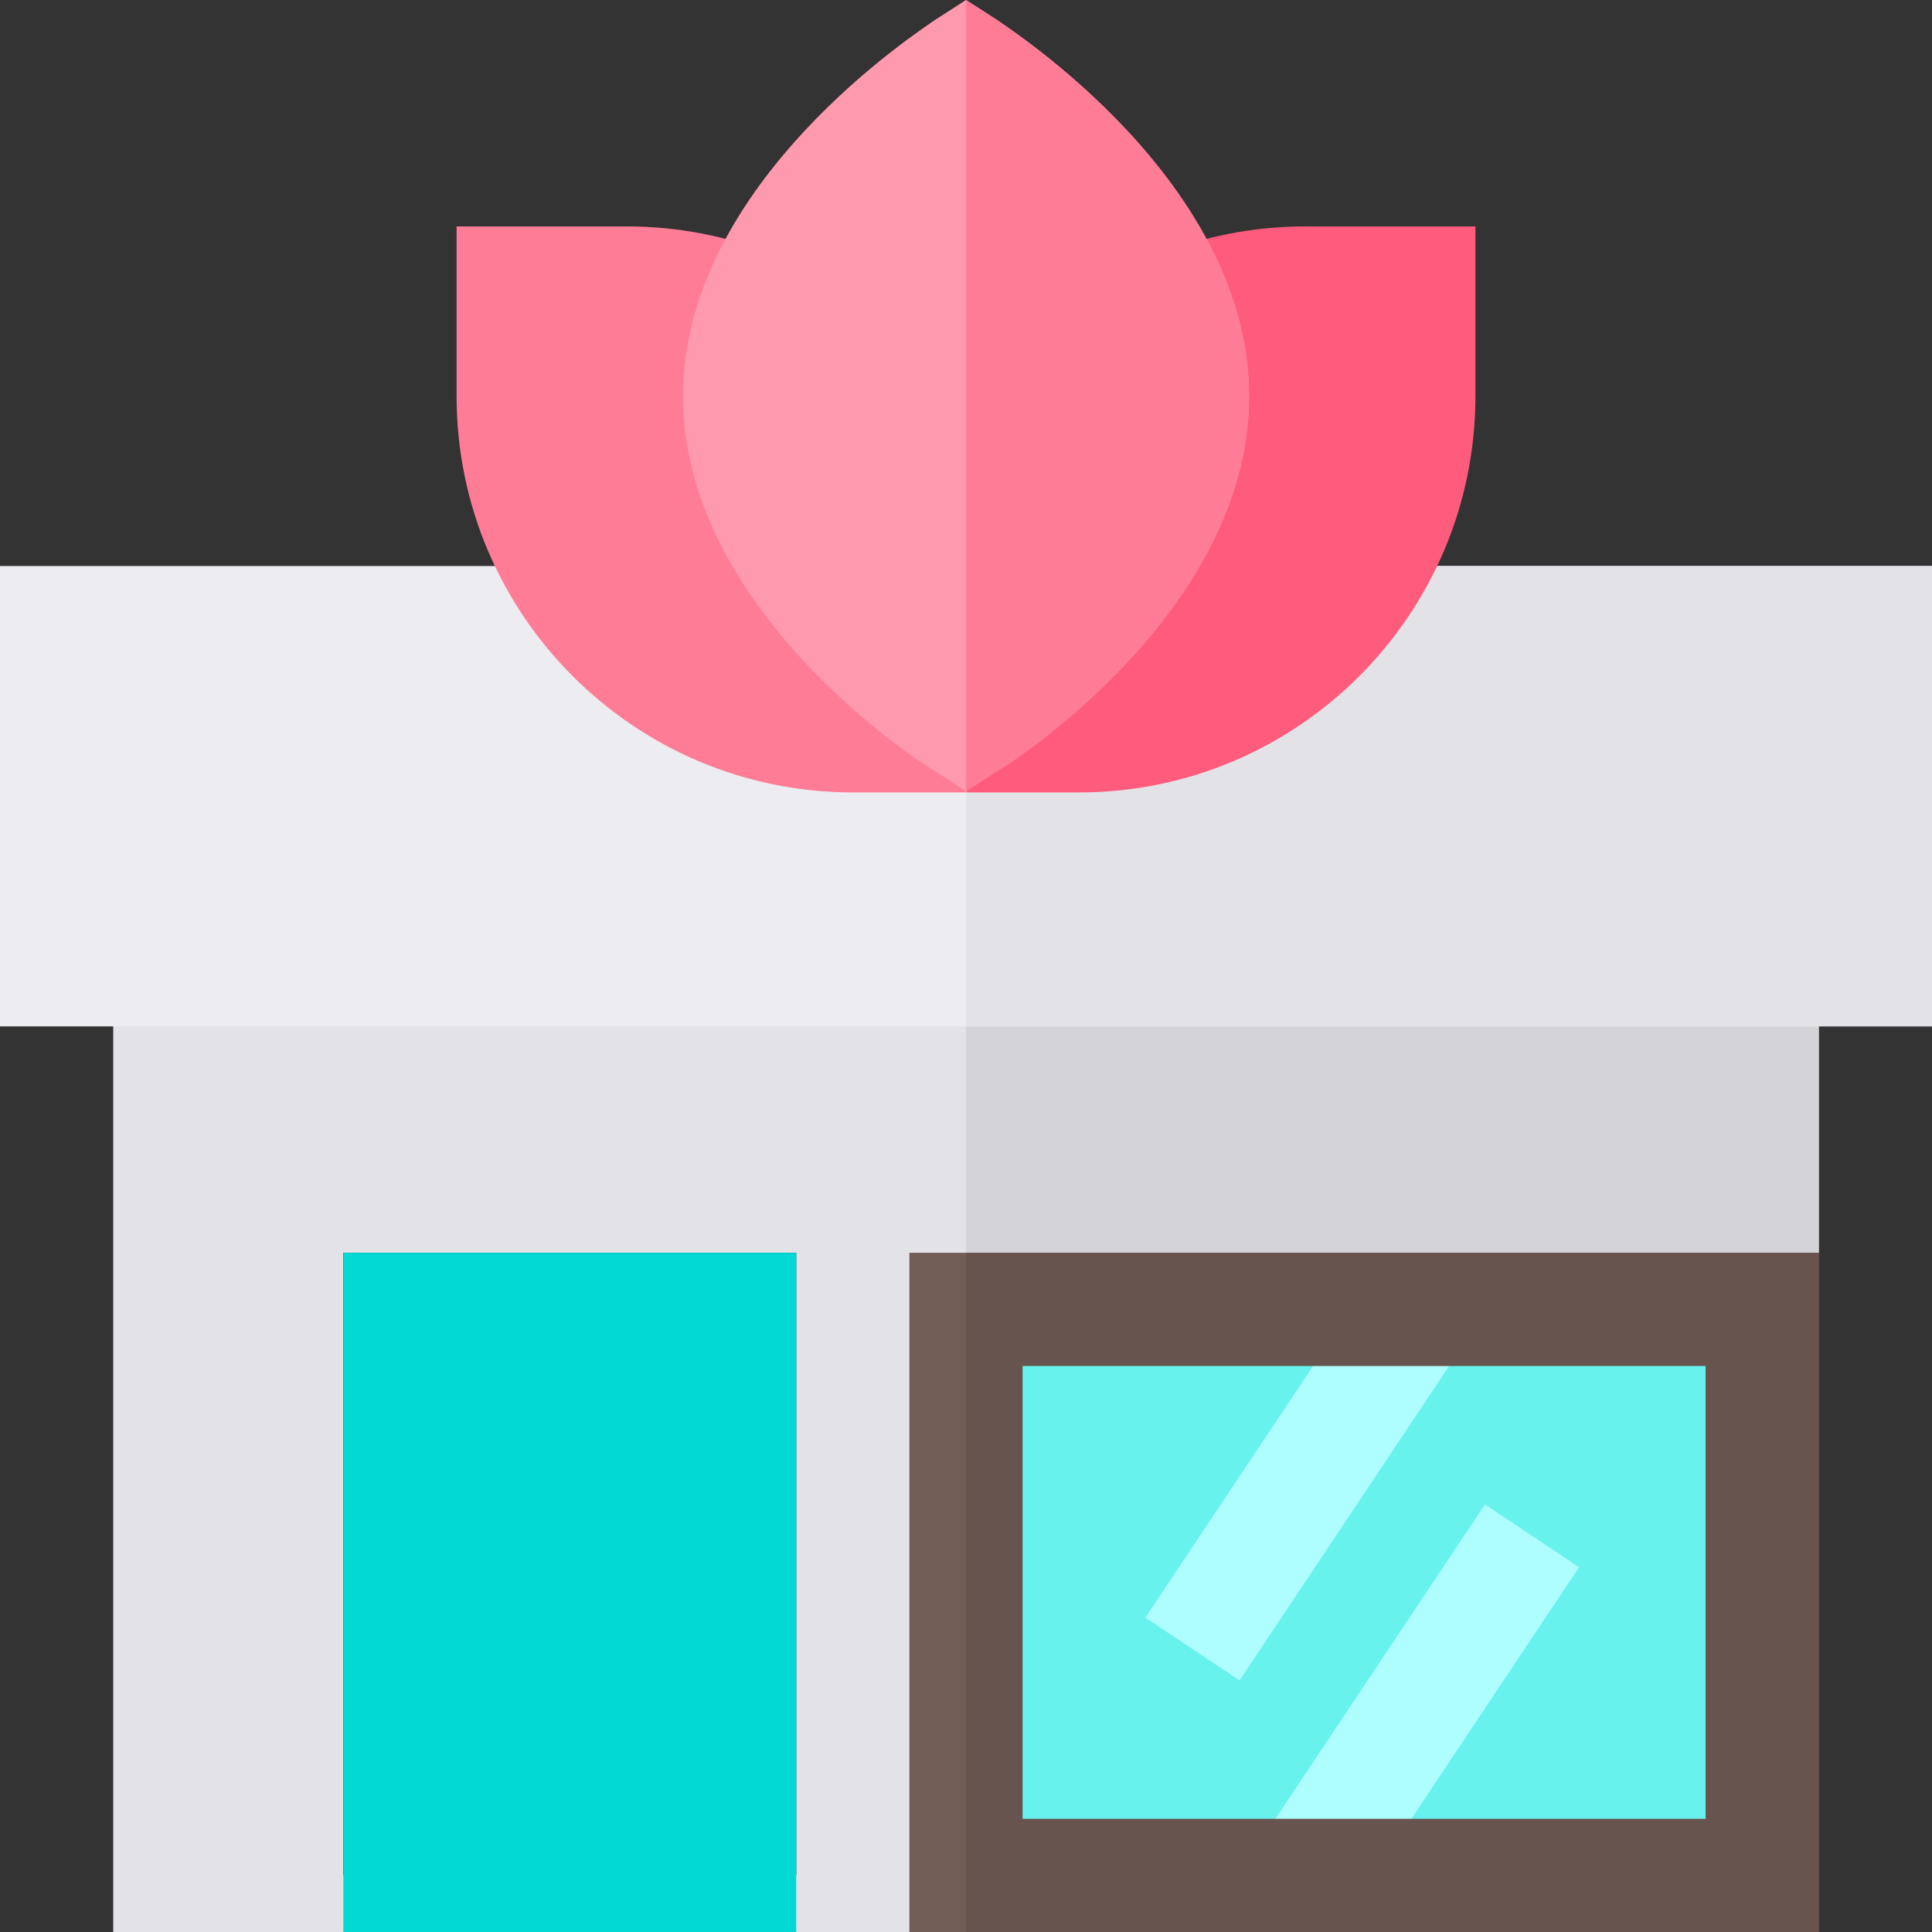 <?xml version="1.0" encoding="iso-8859-1"?>
<!-- Generator: Adobe Illustrator 19.0.0, SVG Export Plug-In . SVG Version: 6.00 Build 0)  -->
<svg version="1.1" id="Capa_1" xmlns="http://www.w3.org/2000/svg" xmlns:xlink="http://www.w3.org/1999/xlink" x="0px" y="0px"
	 viewBox="0 0 512 512" style="enable-background:new 0 0 512 512;" xml:space="preserve">
<rect x="0" y="0" width="512" height="512" fill="#333333" stroke="none"/>
<polygon style="fill:#E2E2E7;" points="482,257 482,332 256,500.9 241,512 211,512 181,452 121,452 91,512 30,512 30,257 "/>
<polygon style="fill:#D3D3D8;" points="482,257 482,332 256,500.9 256,257 "/>
<rect x="241" y="332" style="fill:#725D57;" width="241" height="180"/>
<rect x="256" y="332" style="fill:#68544F;" width="226" height="180"/>
<rect y="150" style="fill:#ECECF1;" width="512" height="122"/>
<rect x="256" y="150" style="fill:#E2E2E7;" width="256" height="122"/>
<polygon points="211,497 181,497 181,362 121,362 121,497 91,497 91,332 211,332 "/>
<polygon style="fill:#68F2EE;" points="384.027,362 358.48,385.32 347.972,362 271,362 271,482 337.973,482 358.48,475.32 
	374.028,482 452,482 452,362 "/>
<g>
	<polygon style="fill:#AEFDFF;" points="328.48,445.32 384.027,362 347.972,362 303.52,428.68 	"/>
	<polygon style="fill:#AEFDFF;" points="393.52,398.68 337.973,482 374.028,482 418.48,415.32 	"/>
</g>
<path style="fill:#FF7C96;" d="M205.902,67.852C193.231,62.637,179.813,60,166,60h-45v45c0,57.891,47.109,105,105,105h30
	L205.902,67.852z"/>
<path style="fill:#FF5C7D;" d="M346,60c-13.813,0-27.231,2.637-39.902,7.852L256,210h30c57.891,0,105-47.109,105-105V60H346z"/>
<path style="fill:#FF9AAE;" d="M264.401,5.4L256,0l-8.401,5.4C244.9,7.5,181,47.999,181,105c0,57.299,64.2,98.101,67.2,99.6
	l7.8,5.099l7.8-5.099c2.999-1.5,67.2-42.301,67.2-99.6C331,47.999,267.1,7.5,264.401,5.4z"/>
<path style="fill:#FF7C96;" d="M331,105c0,57.299-64.2,98.101-67.2,99.6l-7.8,5.1V0l8.401,5.4C267.1,7.5,331,47.999,331,105z"/>
<rect x="91" y="332" style="fill:#02D9D5;" width="120" height="180"/>
<g>
</g>
<g>
</g>
<g>
</g>
<g>
</g>
<g>
</g>
<g>
</g>
<g>
</g>
<g>
</g>
<g>
</g>
<g>
</g>
<g>
</g>
<g>
</g>
<g>
</g>
<g>
</g>
<g>
</g>
</svg>
